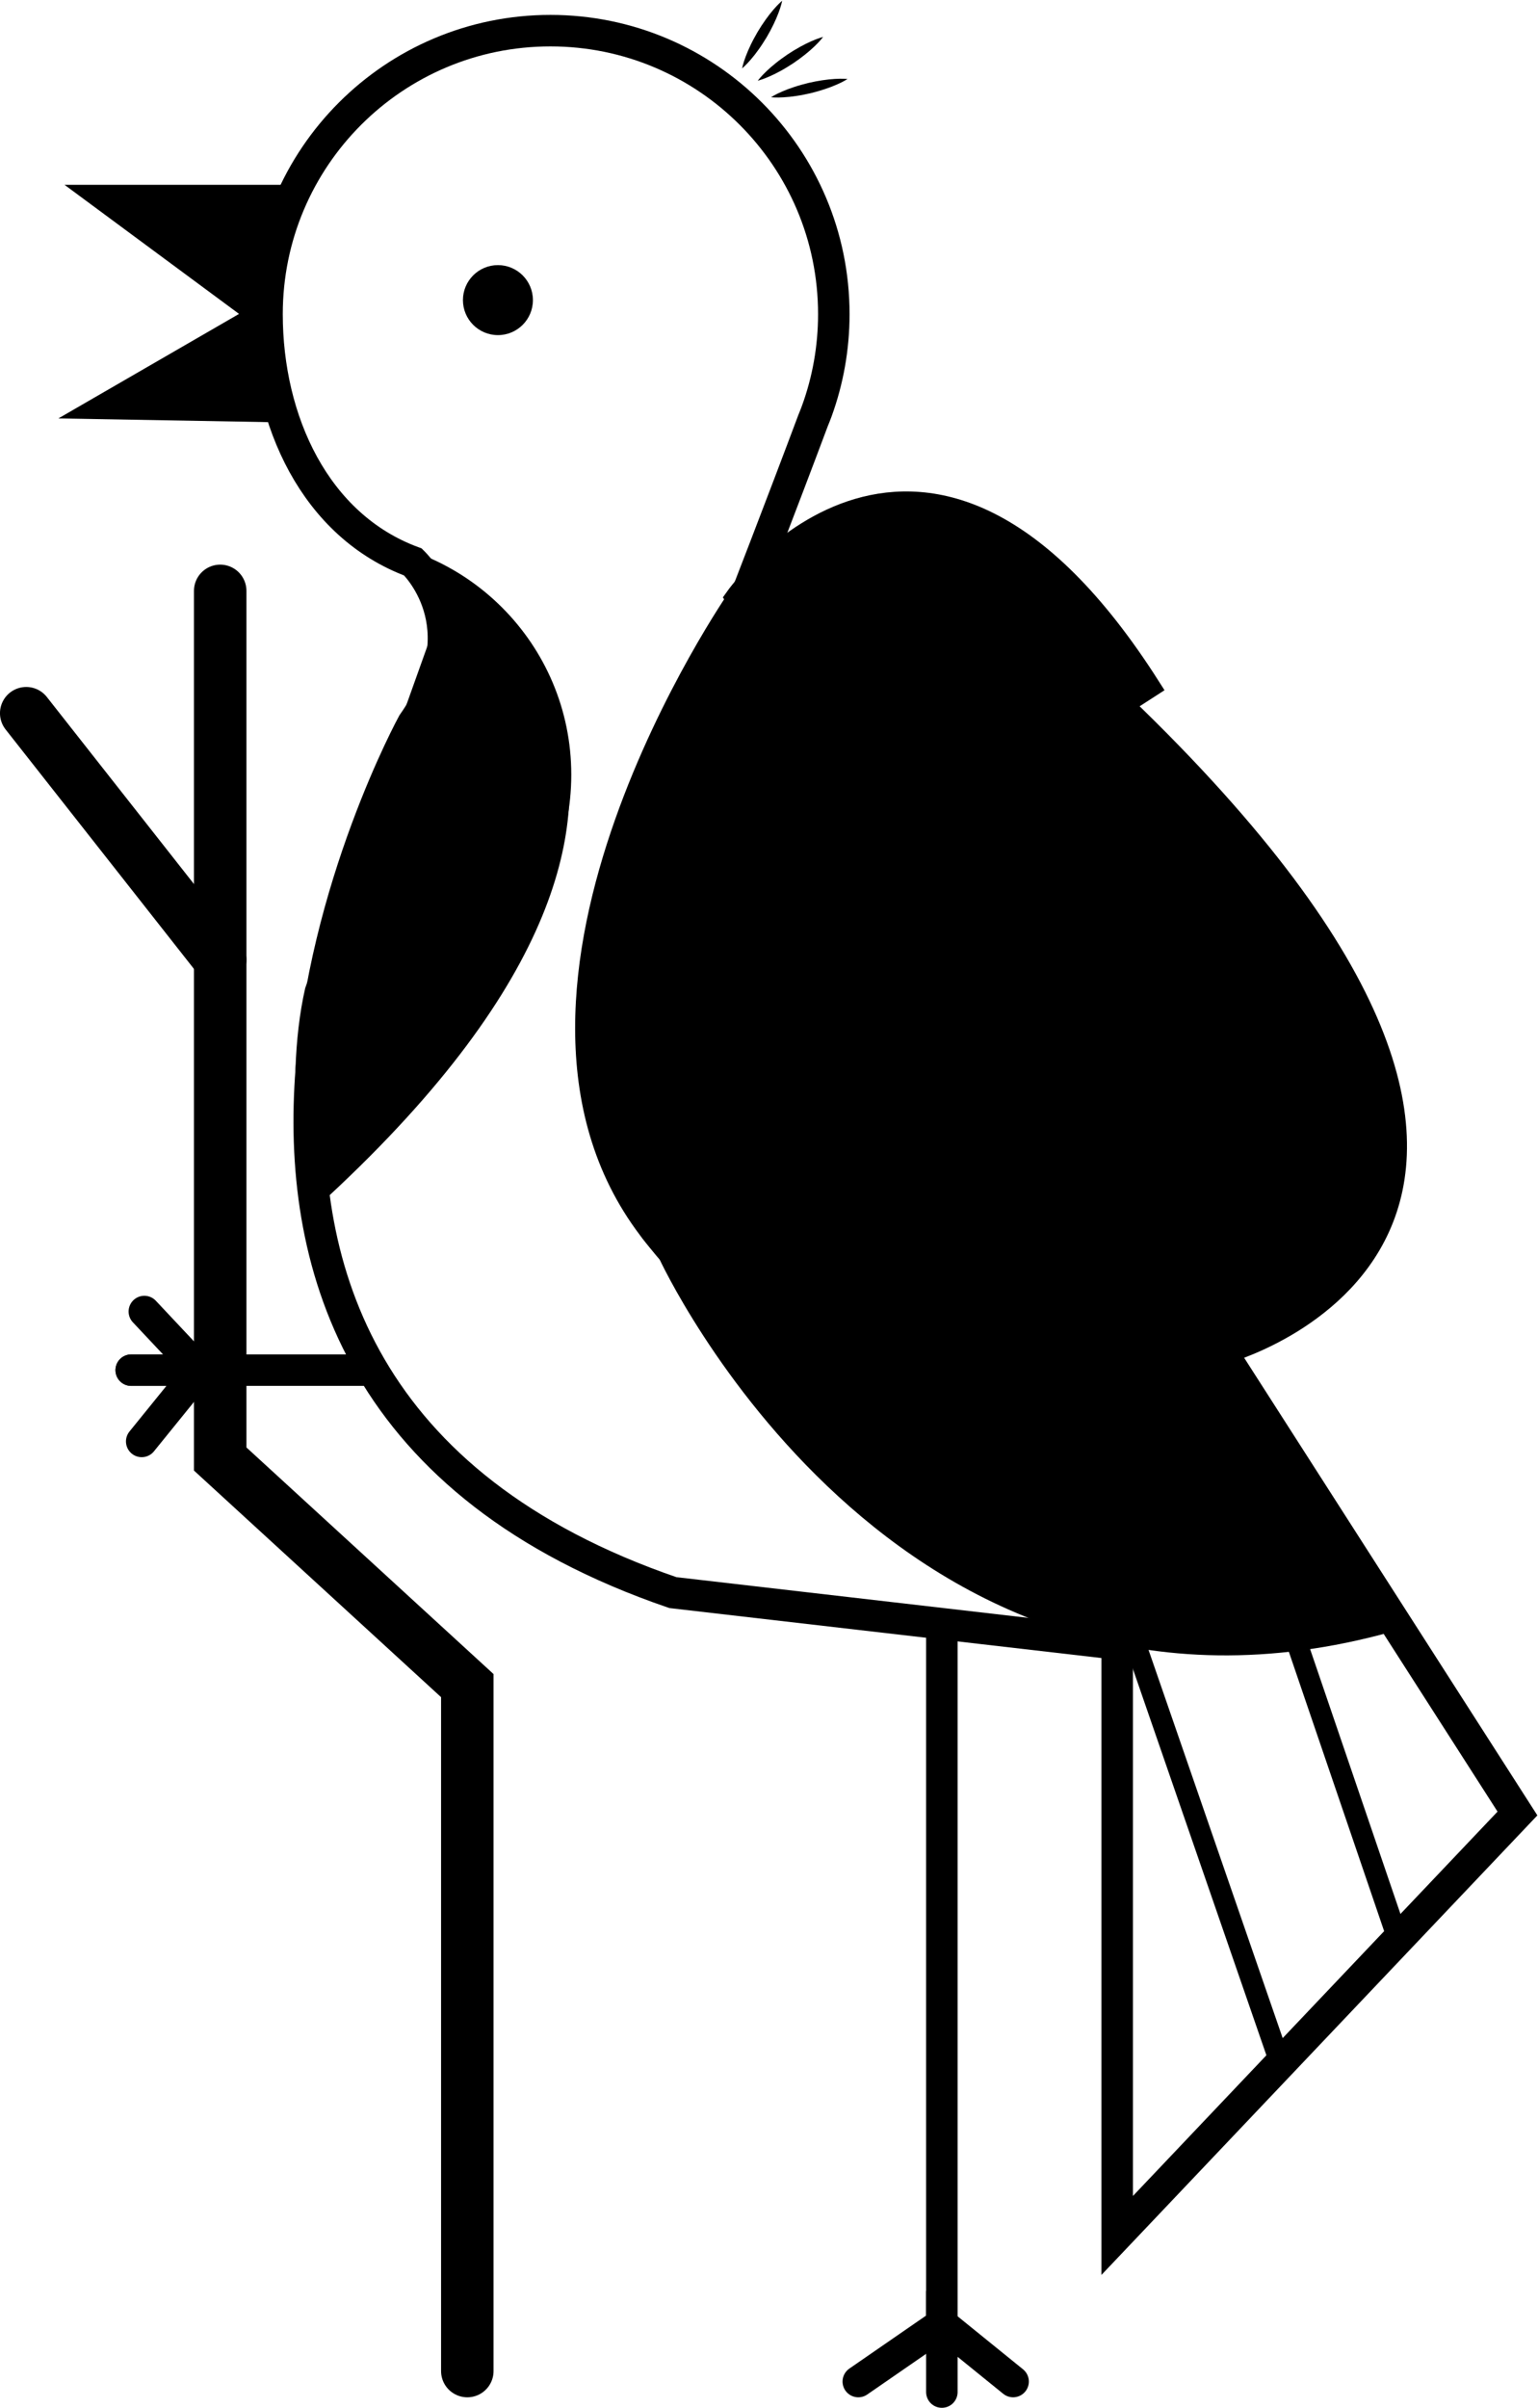 <?xml version="1.0" encoding="UTF-8" standalone="no"?>
<svg xmlns="http://www.w3.org/2000/svg" version="1.1" id="svg2" xml:space="preserve" width="260.545" height="407.787" viewBox="0 0 260.545 407.787">
  <defs id="defs6">
    <clipPath clipPathUnits="userSpaceOnUse" id="clipPath18">
      <path d="M 0,453.547 H 453.547 V 0 H 0 Z" id="path16" />
    </clipPath>
    <clipPath clipPathUnits="userSpaceOnUse" id="clipPath30">
      <path d="m 161.501,337.253 c 0,-13.545 6.112,-26.901 18.533,-31.487 v 0 c 0.01,-0.011 8.745,-8.093 -0.002,-20.535 v 0 c 0,0 -45.653,-83.429 33.044,-110.407 v 0 l 84.482,-22.538 33.347,-44.463 h 36.902 L 221.971,300.35 c 0,0 4.94,12.737 8.928,23.389 v 0 c 0.159,0.388 0.315,0.777 0.461,1.172 v 0 c 0.003,0.009 0.007,0.021 0.007,0.021 v 0 c 1.398,3.845 2.163,7.992 2.163,12.321 v 0 c 0,19.891 -16.124,36.014 -36.014,36.014 v 0 c -19.891,0 -36.015,-16.123 -36.015,-36.014" id="path28" />
    </clipPath>
    <clipPath clipPathUnits="userSpaceOnUse" id="clipPath46">
      <path d="M 0,453.547 H 453.547 V 0 H 0 Z" id="path44" />
    </clipPath>
  </defs>
  <g id="g10" transform="matrix(1.333,0,0,-1.333,-168.823,504.059)">
    <g id="g12">
      <g id="g14" clip-path="url(#clipPath18)">
        <g id="g20" transform="translate(184.253,305.255)">
          <path d="m 0,0 c 0,0 43.459,-26.115 -18.687,-81.674 0,0 -3.084,16.026 -0.131,29.022" style="fill:currentcolor;fill-opacity:1;fill-rule:nonzero;stroke:none" id="path22" />
        </g>
      </g>
    </g>
    <g id="g24">
      <g id="g26" clip-path="url(#clipPath30)">
        <g id="g32" transform="translate(197.25,279.713)">
          <path d="m 0,0 c 0,-15.487 -12.557,-28.046 -28.047,-28.046 -15.491,0 -28.047,12.559 -28.047,28.046 0,15.491 12.556,28.048 28.047,28.048 C -12.557,28.048 0,15.491 0,0" style="fill:currentcolor;fill-opacity:1;fill-rule:nonzero;stroke:none" id="path34" />
        </g>
        <g id="g36" transform="translate(197.25,279.713)">
          <path d="m 0,0 c 0,-15.487 -12.557,-28.046 -28.047,-28.046 -15.491,0 -28.047,12.559 -28.047,28.046 0,15.491 12.556,28.048 28.047,28.048 C -12.557,28.048 0,15.491 0,0 Z" style="fill:none;stroke:currentcolor;stroke-width:4.002;stroke-linecap:round;stroke-linejoin:miter;stroke-miterlimit:10;stroke-dasharray:none;stroke-opacity:1" id="path38" />
        </g>
      </g>
    </g>
    <g id="g40">
      <g id="g42" clip-path="url(#clipPath46)">
        <g id="g48" transform="translate(140.607,352.015)">
          <path d="M 0,0 18.645,-13.785 22.717,1.42" style="fill:currentcolor;fill-opacity:1;fill-rule:nonzero;stroke:none" id="path50" />
        </g>
        <g id="g52" transform="translate(140.607,325.78)">
          <path d="M 0,0 18.645,13.785 22.717,-1.419" style="fill:currentcolor;fill-opacity:1;fill-rule:nonzero;stroke:none" id="path54" />
        </g>
        <g id="g56" transform="translate(211.606,218.863)">
          <path d="M 0,0 C 0,0 29.43,-64.062 91.631,-46.728 L 70.505,-12.71" style="fill:currentcolor;fill-opacity:1;fill-rule:nonzero;stroke:none" id="path58" />
        </g>
        <g id="g60" transform="translate(221.053,301.328)">
          <path d="m 0,0 c 0,0 4.94,12.738 8.929,23.39 0.159,0.388 0.315,0.776 0.46,1.171 0.004,0.008 0.008,0.022 0.008,0.022 1.399,3.844 2.164,7.992 2.164,12.319 0,19.892 -16.125,36.015 -36.015,36.015 -19.892,0 -36.015,-16.123 -36.015,-36.015 0,-13.543 6.113,-26.899 18.533,-31.485 0.012,-0.012 8.745,-8.094 -0.002,-20.536 0,0 -45.653,-83.429 33.044,-110.407 l 56.468,-6.53 v -75.142 l 50.868,53.608 z" style="fill:none;stroke:currentcolor;stroke-width:4.002;stroke-linecap:butt;stroke-linejoin:miter;stroke-miterlimit:10;stroke-dasharray:none;stroke-opacity:1" id="path62" />
        </g>
        <g id="g64" transform="translate(222.948,367.884)">
          <path d="M 0,0 C 0,0 0.395,0.533 1.085,1.186 1.427,1.518 1.842,1.881 2.302,2.246 2.757,2.619 3.27,2.975 3.781,3.333 4.821,4.025 5.92,4.629 6.793,5.009 7.66,5.398 8.304,5.56 8.304,5.56 8.304,5.56 7.909,5.026 7.22,4.373 6.535,3.71 5.559,2.924 4.522,2.226 3.996,1.89 3.472,1.551 2.953,1.272 2.44,0.986 1.946,0.741 1.51,0.552 0.644,0.162 0,0 0,0" style="fill:currentcolor;fill-opacity:1;fill-rule:nonzero;stroke:none" id="path66" />
        </g>
        <g id="g68" transform="translate(220.958,369.447)">
          <path d="m 0,0 c 0,0 0.126,0.651 0.468,1.538 0.165,0.446 0.383,0.953 0.639,1.481 0.25,0.532 0.56,1.075 0.867,1.619 0.639,1.072 1.371,2.091 1.995,2.811 0.613,0.725 1.125,1.148 1.125,1.148 0,0 -0.125,-0.652 -0.467,-1.539 C 4.296,6.166 3.754,5.035 3.12,3.958 2.79,3.429 2.463,2.896 2.115,2.421 1.776,1.942 1.437,1.508 1.124,1.149 0.511,0.424 0,0 0,0" style="fill:currentcolor;fill-opacity:1;fill-rule:nonzero;stroke:none" id="path70" />
        </g>
        <g id="g72" transform="translate(224.634,365.785)">
          <path d="m 0,0 c 0,0 0.556,0.362 1.431,0.732 0.435,0.193 0.951,0.389 1.509,0.57 0.557,0.191 1.163,0.345 1.766,0.504 1.217,0.285 2.457,0.468 3.408,0.52 0.949,0.063 1.608,-0.011 1.608,-0.011 0,0 -0.556,-0.363 -1.431,-0.734 C 7.419,1.199 6.229,0.802 5.016,0.509 4.404,0.378 3.794,0.243 3.212,0.163 2.631,0.073 2.083,0.016 1.607,-0.009 0.659,-0.072 0,0 0,0" style="fill:currentcolor;fill-opacity:1;fill-rule:nonzero;stroke:none" id="path74" />
        </g>
        <g id="g76" transform="translate(194.375,340.011)">
          <path d="m 0,0 c 0,-2.458 -1.991,-4.448 -4.446,-4.448 -2.456,0 -4.447,1.99 -4.447,4.448 0,2.454 1.991,4.445 4.447,4.445 C -1.991,4.445 0,2.454 0,0" style="fill:currentcolor;fill-opacity:1;fill-rule:nonzero;stroke:none" id="path78" />
        </g>
        <g id="g80" transform="translate(279.655,204.034)">
          <path d="M 0,0 24.665,-72.291" style="fill:none;stroke:currentcolor;stroke-width:2.668;stroke-linecap:butt;stroke-linejoin:miter;stroke-miterlimit:10;stroke-dasharray:none;stroke-opacity:1" id="path82" />
        </g>
        <g id="g84" transform="translate(260.554,199.326)">
          <path d="M 0,0 28.807,-83.345" style="fill:none;stroke:currentcolor;stroke-width:2.668;stroke-linecap:butt;stroke-linejoin:miter;stroke-miterlimit:10;stroke-dasharray:none;stroke-opacity:1" id="path86" />
        </g>
        <g id="g88" transform="translate(238.392,201.815)">
          <path d="M 0,0 7.454,-21.842" style="fill:none;stroke:currentcolor;stroke-width:2.668;stroke-linecap:butt;stroke-linejoin:miter;stroke-miterlimit:10;stroke-dasharray:none;stroke-opacity:1" id="path90" />
        </g>
        <g id="g92" transform="translate(246.346,171.75)">
          <path d="m 0,0 v -88.847 l -10.62,-7.334" style="fill:none;stroke:currentcolor;stroke-width:4.002;stroke-linecap:round;stroke-linejoin:miter;stroke-miterlimit:10;stroke-dasharray:none;stroke-opacity:1" id="path94" />
        </g>
        <g id="g96" transform="translate(255.4,75.57)">
          <path d="m 0,0 -9.054,7.334 v -8.67" style="fill:none;stroke:currentcolor;stroke-width:4.002;stroke-linecap:round;stroke-linejoin:miter;stroke-miterlimit:10;stroke-dasharray:none;stroke-opacity:1" id="path98" />
        </g>
        <g id="g100" transform="translate(173.336,204.064)">
          <path d="M 0,0 H -30.012" style="fill:none;stroke:currentcolor;stroke-width:4.002;stroke-linecap:round;stroke-linejoin:miter;stroke-miterlimit:10;stroke-dasharray:none;stroke-opacity:1" id="path102" />
        </g>
        <g id="g104" transform="translate(144.658,195.009)">
          <path d="m 0,0 7.336,9.055 h -8.67" style="fill:none;stroke:currentcolor;stroke-width:4.002;stroke-linecap:round;stroke-linejoin:miter;stroke-miterlimit:10;stroke-dasharray:none;stroke-opacity:1" id="path106" />
        </g>
        <g id="g108" transform="translate(151.994,204.064)">
          <path d="M 0,0 -7.001,7.448" style="fill:none;stroke:currentcolor;stroke-width:4.002;stroke-linecap:round;stroke-linejoin:miter;stroke-miterlimit:10;stroke-dasharray:none;stroke-opacity:1" id="path110" />
        </g>
        <g id="g112" transform="translate(219.107,302.246)">
          <path d="m 0,0 c 0,0 -33.181,-49.714 -10.059,-80.237 0.09,-0.121 0.176,-0.246 0.27,-0.369 0.279,-0.363 0.57,-0.72 0.861,-1.079 0.617,-0.771 1.255,-1.525 1.915,-2.267 0,-0.003 0,-0.003 0.003,-0.006 6.898,-7.741 15.983,-13.693 26.689,-16.758 18.15,-5.198 36.763,-0.917 50.575,9.892 L 37.434,-47.082 2.485,-0.944 C 2.182,-0.972 11.364,2.457 0,0" style="fill:currentcolor;fill-opacity:1;fill-rule:nonzero;stroke:none" id="path114" />
        </g>
        <g id="g116" transform="translate(220.443,302.246)">
          <path d="m 0,0 c 0,0 -34.517,-49.714 -11.395,-80.237 0.09,-0.121 0.176,-0.246 0.27,-0.369 0.279,-0.363 0.57,-0.72 0.861,-1.079 0.618,-0.771 1.255,-1.525 1.915,-2.267 0,-0.003 0,-0.003 0.003,-0.006 6.898,-7.741 15.983,-13.693 26.689,-16.758 18.15,-5.198 36.763,-0.917 50.575,9.892 L 36.098,-47.082 1.149,-0.944 C 0.846,-0.972 13.172,2.494 0,0 Z" style="fill:none;stroke:currentcolor;stroke-width:2.668;stroke-linecap:butt;stroke-linejoin:miter;stroke-miterlimit:10;stroke-dasharray:none;stroke-opacity:1" id="path118" />
        </g>
        <g id="g120" transform="translate(164.155,353.326)">
          <path d="m 0,0 h -25.261 l 20.562,-15.205 -20.562,-11.892 24.062,-0.425" style="fill:none;stroke:currentcolor;stroke-width:2.668;stroke-linecap:butt;stroke-linejoin:miter;stroke-miterlimit:10;stroke-dasharray:none;stroke-opacity:1" id="path122" />
        </g>
        <g id="g124" transform="translate(154.633,303.069)">
          <path d="m 0,0 v -110.293 l 31.404,-28.79 v -87.084" style="fill:none;stroke:currentcolor;stroke-width:6.669;stroke-linecap:round;stroke-linejoin:miter;stroke-miterlimit:10;stroke-dasharray:none;stroke-opacity:1" id="path126" />
        </g>
        <g id="g128" transform="translate(154.633,256.194)">
          <path d="M 0,0 -24.652,31.332" style="fill:none;stroke:currentcolor;stroke-width:6.669;stroke-linecap:round;stroke-linejoin:miter;stroke-miterlimit:10;stroke-dasharray:none;stroke-opacity:1" id="path130" />
        </g>
        <g id="g132" transform="translate(220.125,302.209)">
          <path d="m 0,0 20.663,-32.019 32.017,20.66 C 23.931,33.827 0,0 0,0" style="fill:currentcolor;fill-opacity:1;fill-rule:nonzero;stroke:none" id="path134" />
        </g>
        <g id="g136" transform="translate(269.345,288.617)">
          <path d="m 0,0 c 69.941,-67.226 12.766,-82.464 12.766,-82.464 l -41.323,64.037 z" style="fill:currentcolor;fill-opacity:1;fill-rule:nonzero;stroke:none" id="path138" />
        </g>
        <g id="g140" transform="translate(224.622,307.253)">
          <path d="M 0,0 21.636,-33.533" style="fill:none;stroke:currentcolor;stroke-width:1.334;stroke-linecap:butt;stroke-linejoin:miter;stroke-miterlimit:10;stroke-dasharray:none;stroke-opacity:1" id="path142" />
        </g>
        <g id="g144" transform="translate(272.25,241.461)">
          <path d="m 0,0 13.999,9.035 c 0,0 10.611,-10.313 1.191,-17.207 0,0 -10.046,-6.484 -15.19,8.172" style="fill:currentcolor;fill-opacity:1;fill-rule:nonzero;stroke:none" id="path146" />
        </g>
        <g id="g148" transform="translate(244.511,264.419)">
          <path d="M 0,0 30.19,19.483" style="fill:none;stroke:currentcolor;stroke-width:1.334;stroke-linecap:butt;stroke-linejoin:miter;stroke-miterlimit:10;stroke-dasharray:none;stroke-opacity:1" id="path150" />
        </g>
        <g id="g152" transform="translate(242.892,266.925)">
          <path d="M 0,0 30.188,19.483" style="fill:none;stroke:currentcolor;stroke-width:1.334;stroke-linecap:butt;stroke-linejoin:miter;stroke-miterlimit:10;stroke-dasharray:none;stroke-opacity:1" id="path154" />
        </g>
        <g id="g156" transform="translate(222.026,305.58)">
          <path d="M 0,0 21.639,-33.535" style="fill:none;stroke:currentcolor;stroke-width:1.334;stroke-linecap:butt;stroke-linejoin:miter;stroke-miterlimit:10;stroke-dasharray:none;stroke-opacity:1" id="path158" />
        </g>
        <g id="g160" transform="translate(249.983,267.952)">
          <path d="M 0,0 14.67,-22.735" style="fill:none;stroke:currentcolor;stroke-width:0.667;stroke-linecap:butt;stroke-linejoin:miter;stroke-miterlimit:10;stroke-dasharray:none;stroke-opacity:1" id="path162" />
        </g>
        <g id="g164" transform="translate(268.966,243.045)">
          <path d="m 0,0 c 0.732,-1.136 0.405,-2.649 -0.726,-3.382 -1.137,-0.73 -2.654,-0.405 -3.383,0.73 l -2.05,3.174 c -0.731,1.133 -0.403,2.649 0.729,3.379 1.138,0.736 2.65,0.409 3.384,-0.727 z" style="fill:currentcolor;fill-opacity:1;fill-rule:nonzero;stroke:none" id="path166" />
        </g>
        <g id="g168" transform="translate(268.966,243.045)">
          <path d="m 0,0 c 0.732,-1.136 0.405,-2.649 -0.726,-3.382 -1.137,-0.73 -2.654,-0.405 -3.383,0.73 l -2.05,3.174 c -0.731,1.133 -0.403,2.649 0.729,3.379 1.138,0.736 2.65,0.409 3.384,-0.727 z" style="fill:none;stroke:currentcolor;stroke-width:0.667;stroke-linecap:butt;stroke-linejoin:miter;stroke-miterlimit:10;stroke-dasharray:none;stroke-opacity:1" id="path170" />
        </g>
        <g id="g172" transform="translate(263.832,241.98)">
          <path d="M 0,0 4.109,2.653" style="fill:currentcolor;fill-opacity:1;fill-rule:nonzero;stroke:currentcolor;stroke-width:0.667;stroke-linecap:butt;stroke-linejoin:miter;stroke-miterlimit:10;stroke-dasharray:none;stroke-opacity:1" id="path174" />
        </g>
        <g id="g176" transform="translate(249.896,263.578)">
          <path d="M 0,0 4.109,2.652" style="fill:none;stroke:currentcolor;stroke-width:0.667;stroke-linecap:butt;stroke-linejoin:miter;stroke-miterlimit:10;stroke-dasharray:none;stroke-opacity:1" id="path178" />
        </g>
        <g id="g180" transform="translate(251.848,260.549)">
          <path d="M 0,0 4.112,2.653" style="fill:none;stroke:currentcolor;stroke-width:0.667;stroke-linecap:butt;stroke-linejoin:miter;stroke-miterlimit:10;stroke-dasharray:none;stroke-opacity:1" id="path182" />
        </g>
        <g id="g184" transform="translate(253.803,257.522)">
          <path d="M 0,0 4.111,2.651" style="fill:none;stroke:currentcolor;stroke-width:0.667;stroke-linecap:butt;stroke-linejoin:miter;stroke-miterlimit:10;stroke-dasharray:none;stroke-opacity:1" id="path186" />
        </g>
        <g id="g188" transform="translate(255.76,254.494)">
          <path d="M 0,0 4.107,2.65" style="fill:none;stroke:currentcolor;stroke-width:0.667;stroke-linecap:butt;stroke-linejoin:miter;stroke-miterlimit:10;stroke-dasharray:none;stroke-opacity:1" id="path190" />
        </g>
        <g id="g192" transform="translate(257.713,251.463)">
          <path d="M 0,0 4.112,2.652" style="fill:none;stroke:currentcolor;stroke-width:0.667;stroke-linecap:butt;stroke-linejoin:miter;stroke-miterlimit:10;stroke-dasharray:none;stroke-opacity:1" id="path194" />
        </g>
        <g id="g196" transform="translate(259.668,248.434)">
          <path d="M 0,0 4.11,2.651" style="fill:none;stroke:currentcolor;stroke-width:0.667;stroke-linecap:butt;stroke-linejoin:miter;stroke-miterlimit:10;stroke-dasharray:none;stroke-opacity:1" id="path198" />
        </g>
        <g id="g200" transform="translate(269.345,288.617)">
          <path d="m 0,0 c 69.941,-67.226 12.766,-82.464 12.766,-82.464 l -41.323,64.037 z" style="fill:none;stroke:currentcolor;stroke-width:2.668;stroke-linecap:butt;stroke-linejoin:miter;stroke-miterlimit:10;stroke-dasharray:none;stroke-opacity:1" id="path202" />
        </g>
        <g id="g204" transform="translate(220.125,302.209)">
          <path d="m 0,0 20.663,-32.019 32.017,20.66 C 23.931,33.827 0,0 0,0 Z" style="fill:none;stroke:currentcolor;stroke-width:2.668;stroke-linecap:butt;stroke-linejoin:miter;stroke-miterlimit:10;stroke-dasharray:none;stroke-opacity:1" id="path206" />
        </g>
        <g id="g208" transform="translate(211.606,218.863)">
          <path d="M 0,0 C 0,0 29.43,-64.062 91.631,-46.728 L 70.505,-12.71" style="fill:none;stroke:currentcolor;stroke-width:2.668;stroke-linecap:butt;stroke-linejoin:miter;stroke-miterlimit:10;stroke-dasharray:none;stroke-opacity:1" id="path210" />
        </g>
      </g>
    </g>
  </g>
</svg>